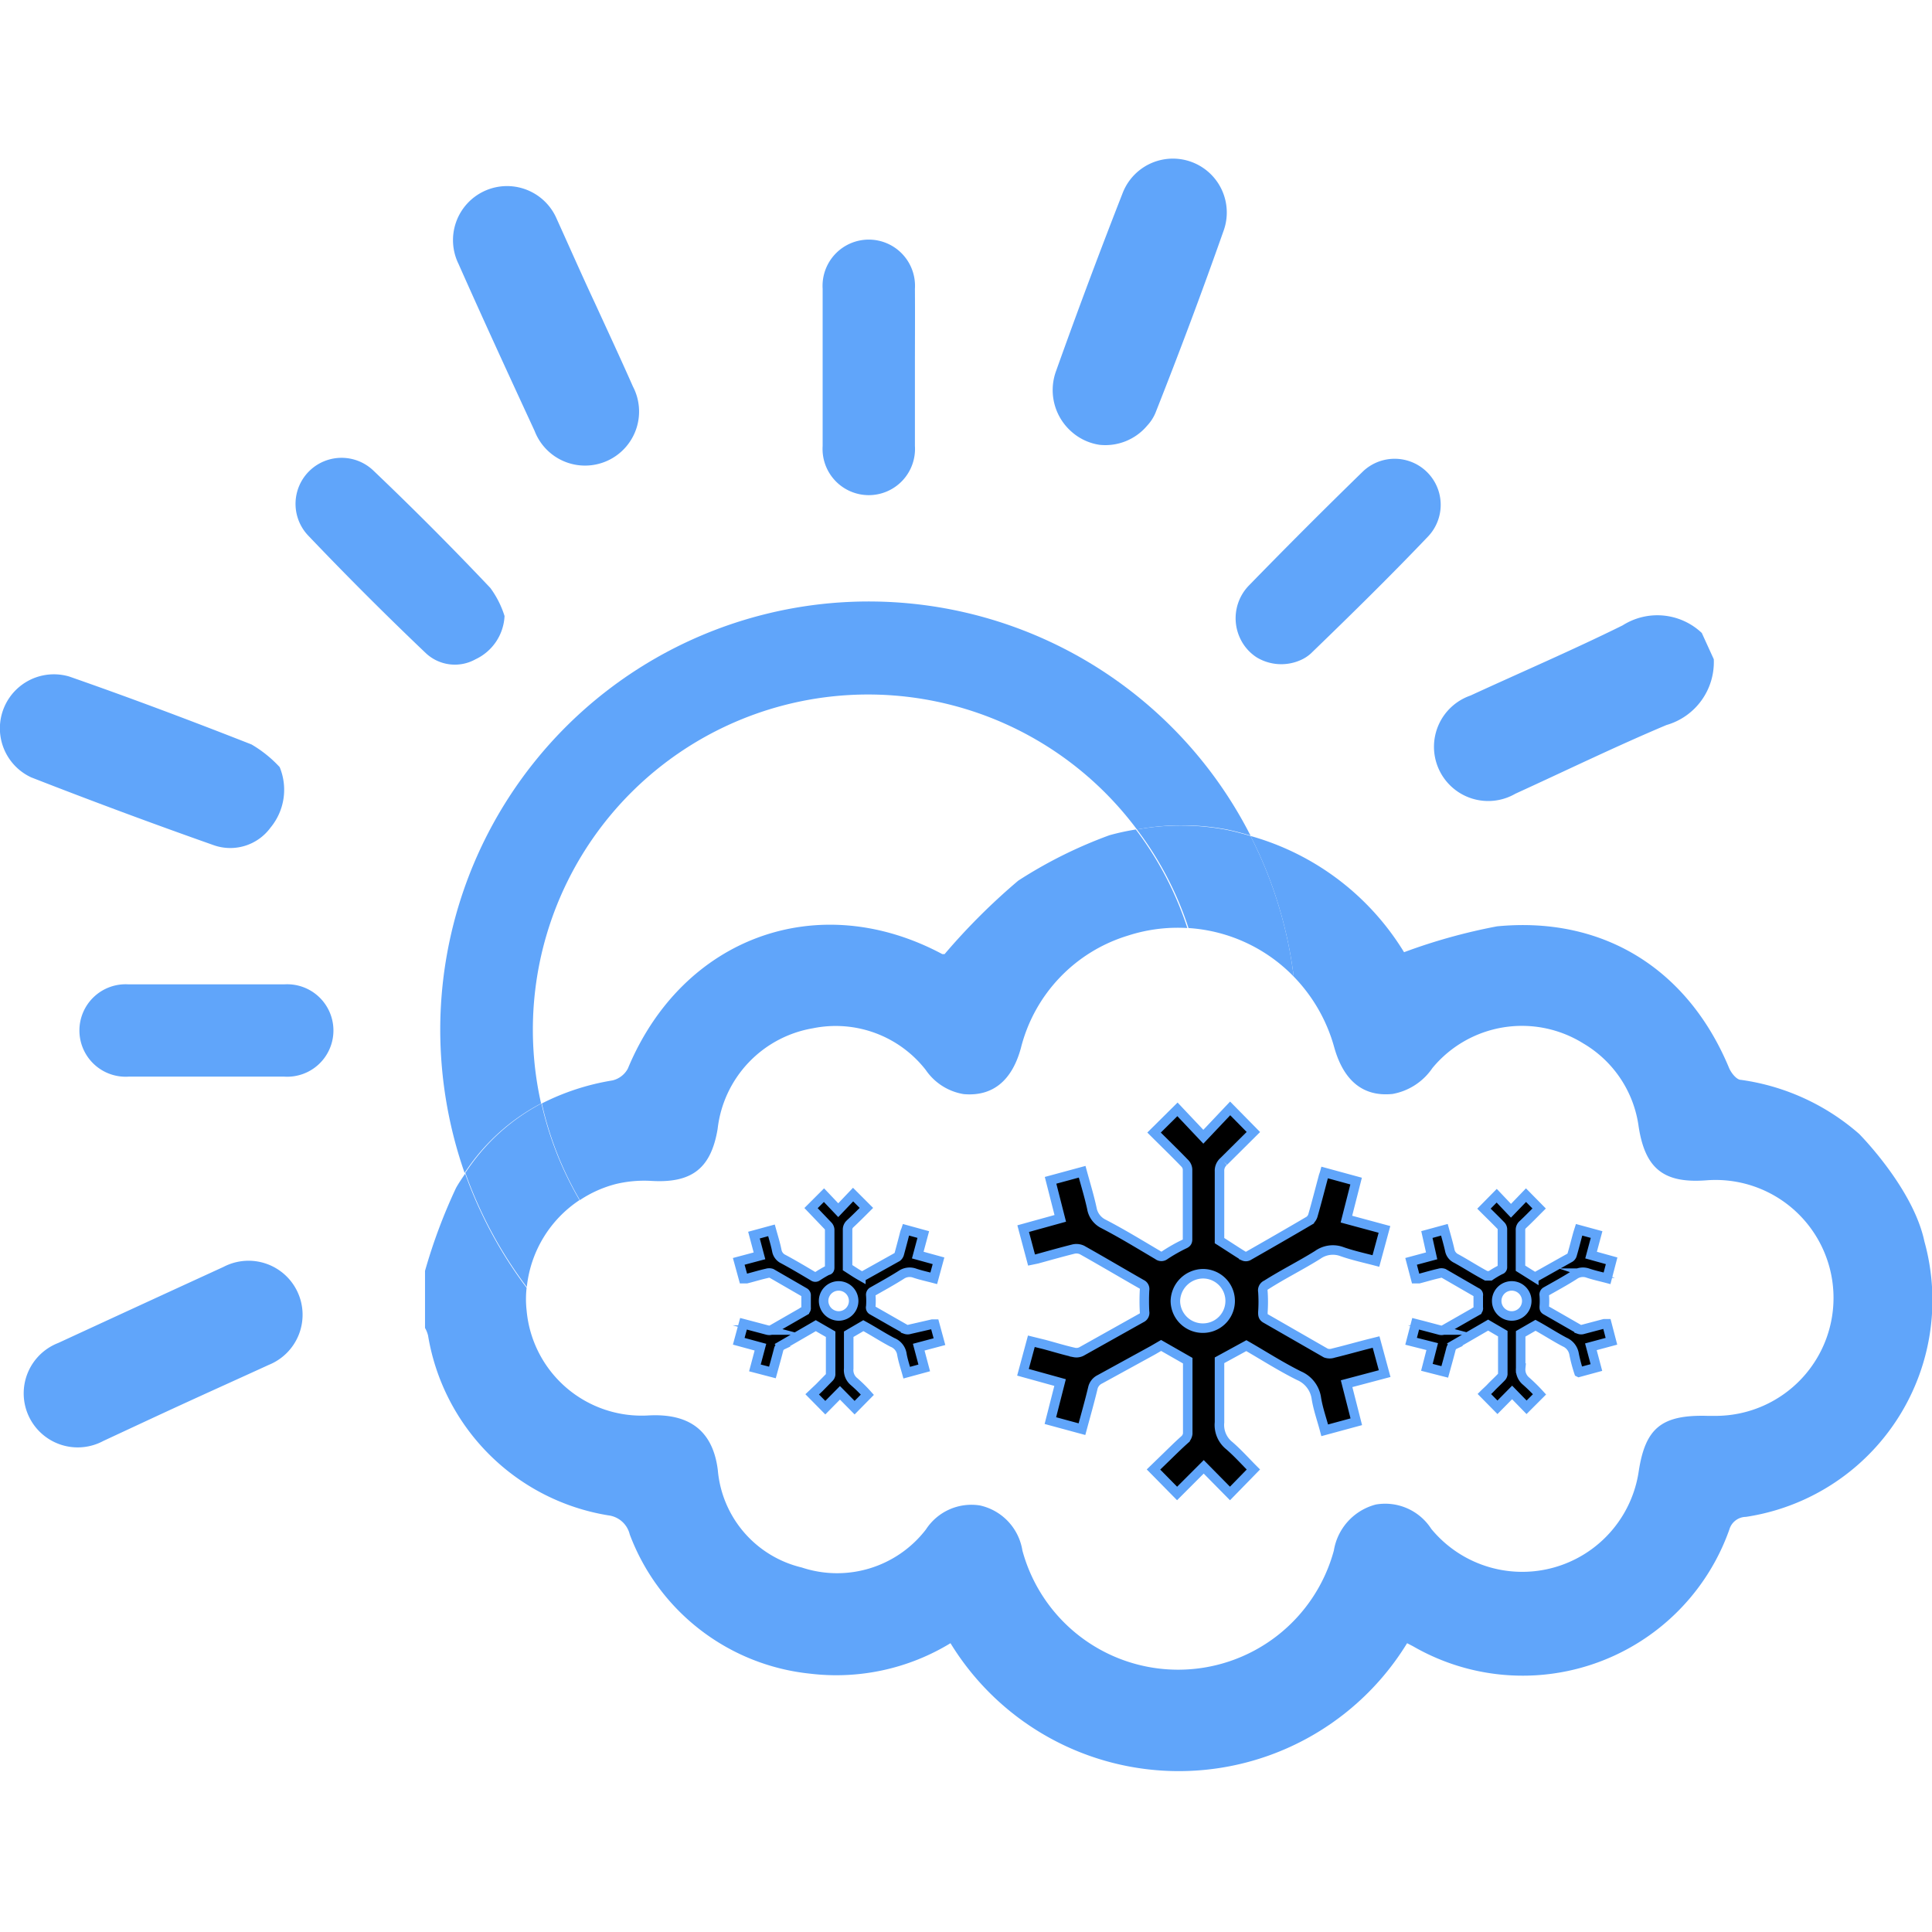 <svg id="SvgjsSvg1113" width="288" height="288" xmlns="http://www.w3.org/2000/svg" version="1.1" xmlns:xlink="http://www.w3.org/1999/xlink" xmlns:svgjs="http://svgjs.com/svgjs"><defs id="SvgjsDefs1114"></defs><g id="SvgjsG1115"><svg xmlns="http://www.w3.org/2000/svg" viewBox="0 0 101.55 84.55" width="288" height="288"><g><g><path stroke="#60a5fa" stroke-miterlimit="10" stroke-width=".5" d="M83 56.14l.92.25-.29 1.08 1.08.3-.24.92c-.34-.09-.67-.16-1-.27a.78.78 0 00-.71.09c-.48.31-1 .59-1.49.87a.18.18 0 00-.1.2 4 4 0 010 .6c0 .09 0 .14.09.19l1.74 1a.33.33 0 00.22 0l1.1-.29.14 0 .24.92-1.08.29.29 1.09-.92.25a8.16 8.16 0 01-.25-.94.84.84 0 00-.5-.65c-.53-.28-1-.59-1.53-.88l-.78.45c0 .58 0 1.19 0 1.8a.79.79 0 00.29.69 9.13 9.13 0 01.7.69l-.68.68-.76-.78-.77.78-.69-.7c.1-.1.24-.22.36-.35s.36-.35.53-.53a.27.27 0 00.08-.16V61.6l-.77-.45-.24.14-1.52.88a.36.36 0 00-.2.26c-.1.39-.21.78-.32 1.18L75 63.37l.28-1.09L74.17 62l.24-.92.39.1.87.23a.34.34 0 00.2 0l1.75-1a.16.16 0 00.08-.18q0-.31 0-.63a.14.14 0 00-.09-.17l-1.73-1a.36.36 0 00-.23 0c-.36.08-.72.19-1.07.28l-.17 0-.24-.91 1.08-.29L75 56.39l.92-.25c.1.36.2.71.28 1.06a.61.61 0 00.34.45c.53.29 1 .6 1.58.91.08 0 .12 0 .21 0a4.8 4.8 0 01.54-.32.13.13 0 00.1-.14v-2a.28.28 0 00-.09-.19c-.29-.3-.6-.6-.88-.88l.67-.68.75.79.79-.82.69.7c-.28.28-.56.57-.86.85a.36.36 0 00-.12.29v2l.7.44a.15.15 0 00.13 0l1.78-1a.28.28 0 00.11-.17c.11-.37.2-.74.3-1.1zm-3.54 4.53a.79.79 0 000-1.58.79.79 0 100 1.58zM69.63 53.13l1.65.45-.51 2 2 .54-.45 1.66c-.61-.16-1.21-.29-1.78-.49a1.37 1.37 0 00-1.28.17c-.88.55-1.79 1-2.69 1.57a.32.32 0 00-.19.36 7.79 7.79 0 010 1.08c0 .15 0 .25.16.34l3.15 1.81a.61.61 0 00.4 0c.66-.16 1.32-.35 2-.52l.24-.06.45 1.66-2 .53.51 2-1.66.45c-.15-.57-.35-1.12-.44-1.69a1.52 1.52 0 00-.91-1.18c-1-.5-1.88-1.07-2.77-1.58L64.1 63c0 1 0 2.15 0 3.26a1.39 1.39 0 00.52 1.23c.45.39.85.84 1.26 1.25L64.65 70l-1.38-1.4L61.87 70l-1.24-1.26.66-.64c.32-.31.64-.63 1-.95a.52.52 0 00.14-.29c0-1.29 0-2.58 0-3.84l-1.4-.8-.43.25L57.81 64a.68.68 0 00-.37.47c-.17.71-.37 1.41-.57 2.15l-1.66-.45.51-2-1.95-.54L54.21 62l.69.17c.52.14 1 .29 1.57.42a.58.58 0 00.37-.05L60 60.77a.29.29 0 00.16-.32 10.84 10.84 0 010-1.14A.28.28 0 0060 59c-1.05-.6-2.08-1.21-3.13-1.8a.7.7 0 00-.43-.05c-.64.16-1.28.34-1.93.52l-.29.06-.44-1.65 1.95-.54-.51-2 1.66-.45c.18.66.37 1.28.51 1.92a1.12 1.12 0 00.61.82c1 .52 1.91 1.08 2.86 1.64a.29.29 0 00.37 0 8.64 8.64 0 011-.57c.14-.06.19-.12.19-.26 0-1.23 0-2.45 0-3.67a.5.5 0 00-.16-.34c-.53-.55-1.08-1.08-1.6-1.6l1.23-1.22 1.36 1.44 1.41-1.49L65.88 51l-1.56 1.55a.64.64 0 00-.22.52c0 1.24 0 2.48 0 3.64.46.29.86.56 1.27.81a.28.28 0 00.23 0c1.07-.61 2.15-1.23 3.22-1.86a.54.54 0 00.2-.31c.19-.66.36-1.33.54-2C69.57 53.3 69.6 53.24 69.63 53.13zm-6.4 8.18a1.43 1.43 0 100-2.86 1.47 1.47 0 00-1.45 1.43A1.44 1.44 0 0063.23 61.31zM47.62 56.14l.91.25-.29 1.08 1.09.3-.25.92c-.34-.09-.67-.16-1-.27a.78.78 0 00-.71.09c-.49.31-1 .59-1.49.87a.19.19 0 00-.11.2 4 4 0 010 .6.16.16 0 00.08.19l1.75 1a.33.33 0 00.22 0L49 61.1l.13 0 .25.92-1.09.29.29 1.09-.92.25c-.09-.32-.19-.62-.25-.94a.8.8 0 00-.5-.65c-.53-.28-1-.59-1.53-.88l-.77.45c0 .58 0 1.19 0 1.8a.78.78 0 00.28.69 7.62 7.62 0 01.7.69l-.67.68-.77-.78-.77.78-.69-.7.37-.35.52-.53a.27.27 0 00.08-.16c0-.71 0-1.43 0-2.12l-.78-.45-.24.14-1.52.88a.36.36 0 00-.2.26c-.1.39-.21.78-.32 1.18l-.92-.24.29-1.09L38.83 62l.25-.92.38.1.87.23a.39.39 0 00.21 0l1.74-1a.17.17 0 00.09-.18q0-.31 0-.63a.17.17 0 00-.09-.17l-1.73-1a.4.4 0 00-.24 0c-.36.08-.71.19-1.07.28l-.16 0-.25-.91 1.09-.29-.29-1.09.92-.25c.1.36.21.71.28 1.06a.61.61 0 00.34.45c.54.29 1.06.6 1.58.91a.17.17 0 00.21 0 5.89 5.89 0 01.54-.32c.08 0 .11-.06.11-.14 0-.68 0-1.36 0-2a.33.33 0 00-.08-.19L42.63 55l.68-.68.75.79.78-.82.7.7c-.28.28-.57.57-.87.85a.4.4 0 00-.12.29c0 .69 0 1.38 0 2 .25.16.47.31.7.44a.13.13 0 00.12 0l1.79-1a.34.34 0 00.11-.17c.1-.37.2-.74.29-1.1C47.58 56.23 47.6 56.2 47.62 56.14zm-3.55 4.53a.79.79 0 10-.78-.79A.8.8 0 0044.07 60.67z" class="svgStroke colorStroke231f20-2 selectable"></path><path d="M26.52 23.88A2.65 2.65 0 0125 26.15a2.23 2.23 0 01-2.64-.34q-3.15-3-6.18-6.18a2.42 2.42 0 013.42-3.42q3.15 3 6.17 6.19A5 5 0 0126.52 23.88zM66.05 26.05A2.4 2.4 0 0165.16 25a2.47 2.47 0 01.5-2.74q3-3.08 6-6a2.42 2.42 0 013.42 3.42c-2 2.1-4.09 4.15-6.18 6.17a2 2 0 01-.57.36A2.5 2.5 0 0166.05 26.05zM48.09 10.81c0 1.38 0 2.76 0 4.13a2.43 2.43 0 11-4.85 0q0-4.12 0-8.26a2.43 2.43 0 114.85 0C48.1 8.06 48.09 9.44 48.09 10.81zM10.76 48.09h-4a2.43 2.43 0 110-4.85c2.73 0 5.45 0 8.18 0a2.43 2.43 0 110 4.85zM90.08 26.15a3.44 3.44 0 01-2.49 3.46c-2.68 1.13-5.29 2.4-7.94 3.61a2.85 2.85 0 11-2.36-5.16c2.67-1.23 5.37-2.39 8-3.69a3.4 3.4 0 014.16.4zM14.7 31.82A3.12 3.12 0 0114.22 35a2.62 2.62 0 01-3 .92q-4.82-1.7-9.58-3.56a2.84 2.84 0 012-5.3c3.21 1.12 6.4 2.32 9.58 3.57A6.45 6.45 0 0114.7 31.82zM57.79 14.88a2.85 2.85 0 01-1.47-.69A2.91 2.91 0 0155.51 11Q57.18 6.32 59 1.67a2.83 2.83 0 015.3 2C63.18 6.85 62 10 60.73 13.21a2.27 2.27 0 01-.43.66A2.87 2.87 0 0157.79 14.88zM31.27 7.43c.67 1.46 1.35 2.92 2 4.39a2.84 2.84 0 11-5.17 2.33c-1.35-2.92-2.7-5.85-4-8.78A2.84 2.84 0 1129.26 3C29.94 4.5 30.6 6 31.27 7.43zM9.74 65.24c-1.44.66-2.87 1.33-4.31 2a2.84 2.84 0 11-2.37-5.15q4.33-2 8.69-4a2.84 2.84 0 112.38 5.15C12.67 63.91 11.2 64.57 9.74 65.24z" fill="#60a5fa" class="svgShape color000000-3 selectable"></path><path fill="none" d="M45.65 63.33A17.75 17.75 0 0063.33 45.66a17.42 17.42 0 00-.86-5.38 8.46 8.46 0 00-3.13.4 8.28 8.28 0 00-5.62 5.91c-.48 1.72-1.5 2.55-3 2.42a3 3 0 01-2-1.27 6 6 0 00-5.94-2.19 6.06 6.06 0 00-5 5.29c-.35 2.09-1.37 2.86-3.5 2.73a6.41 6.41 0 00-1.85.16 6.2 6.2 0 00-1.91.85A17.76 17.76 0 0045.65 63.33zM33 47.67c2.91-6.91 10-9.51 16.63-6.07l.12 0a33.56 33.56 0 013.87-3.86 23.89 23.89 0 014.8-2.39 12.72 12.72 0 011.38-.3A17.61 17.61 0 0028.44 49.5a12.63 12.63 0 013.71-1.21A1.24 1.24 0 0033 47.67z" class="selectable"></path><path fill="none" d="M45.64,68.18a22.42,22.42,0,0,1-18-9,5.27,5.27,0,0,0,0,1.19,6.07,6.07,0,0,0,6.38,5.52c2.25-.12,3.42.87,3.67,2.87a5.77,5.77,0,0,0,4.41,5.12,5.89,5.89,0,0,0,6.53-2,2.85,2.85,0,0,1,2.84-1.26,2.89,2.89,0,0,1,2.23,2.37,8.48,8.48,0,0,0,16.37,0,3,3,0,0,1,2.21-2.4,2.88,2.88,0,0,1,2.91,1.28A6.19,6.19,0,0,0,86.14,68.8c.35-2.22,1.18-2.94,3.58-2.88h.57a6.2,6.2,0,1,0-.6-12.38c-2.24.16-3.22-.61-3.56-2.83a6,6,0,0,0-2.9-4.36,6.1,6.1,0,0,0-7.94,1.29A3.22,3.22,0,0,1,73.2,49c-1.53.16-2.57-.67-3.07-2.45A8.62,8.62,0,0,0,68,42.83a22.21,22.21,0,0,1,.18,2.84A22.5,22.5,0,0,1,45.64,68.18Z" class="selectable"></path><path d="M28.44,49.5A17.62,17.62,0,0,1,59.76,35.1a12.92,12.92,0,0,1,4.73,0c.42.09.84.2,1.24.32A22.52,22.52,0,0,0,23.14,45.62a22.89,22.89,0,0,0,1.28,7.53A10.79,10.79,0,0,1,28.44,49.5Z" fill="#60a5fa" class="svgShape color000000-6 selectable"></path><path d="M34.22,53.57c2.13.13,3.15-.64,3.5-2.73a6.06,6.06,0,0,1,5-5.29,6,6,0,0,1,5.94,2.19,3,3,0,0,0,2,1.27c1.51.13,2.53-.7,3-2.42a8.28,8.28,0,0,1,5.62-5.91,8.46,8.46,0,0,1,3.13-.4,17.55,17.55,0,0,0-2.71-5.18,12.72,12.72,0,0,0-1.38.3,23.89,23.89,0,0,0-4.8,2.39,33.56,33.56,0,0,0-3.87,3.86l-.12,0C43,38.16,35.87,40.76,33,47.67a1.24,1.24,0,0,1-.81.62,12.63,12.63,0,0,0-3.71,1.21,17.7,17.7,0,0,0,2,5.08,6.2,6.2,0,0,1,1.91-.85A6.41,6.41,0,0,1,34.22,53.57Z" fill="#60a5fa" class="svgShape color000000-7 selectable"></path><path d="M101.15,56.75c-.59-2.8-3.43-5.65-3.43-5.65a11.91,11.91,0,0,0-6.21-2.84c-.23,0-.51-.36-.62-.61-2.16-5.21-6.61-8-12.2-7.46a30.07,30.07,0,0,0-4.89,1.36,13.82,13.82,0,0,0-8.07-6.11A22.32,22.32,0,0,1,68,42.83a8.62,8.62,0,0,1,2.13,3.72c.5,1.78,1.54,2.61,3.07,2.45a3.22,3.22,0,0,0,2.09-1.36,6.1,6.1,0,0,1,7.94-1.29,6,6,0,0,1,2.9,4.36c.34,2.22,1.32,3,3.56,2.83a6.2,6.2,0,1,1,.6,12.38h-.57c-2.4-.06-3.23.66-3.58,2.88a6.19,6.19,0,0,1-10.91,3.06,2.88,2.88,0,0,0-2.91-1.28A3,3,0,0,0,70.11,73a8.48,8.48,0,0,1-16.37,0,2.89,2.89,0,0,0-2.23-2.37,2.85,2.85,0,0,0-2.84,1.26,5.89,5.89,0,0,1-6.53,2,5.77,5.77,0,0,1-4.41-5.12c-.25-2-1.42-3-3.67-2.87a6.07,6.07,0,0,1-6.38-5.52,5.27,5.27,0,0,1,0-1.19,22.58,22.58,0,0,1-3.23-6c-.16.24-.33.48-.48.75a28.75,28.75,0,0,0-1.63,4.36v3a1.52,1.52,0,0,1,.16.4,11.47,11.47,0,0,0,9.47,9.45,1.32,1.32,0,0,1,1.13,1,11.37,11.37,0,0,0,9.47,7.32,11.54,11.54,0,0,0,7.39-1.6,14.07,14.07,0,0,0,24,0l.31.16a11.52,11.52,0,0,0,16.63-6.14.92.92,0,0,1,.87-.66A11.52,11.52,0,0,0,101.15,56.75Z" fill="#60a5fa" class="svgShape color000000-8 selectable"></path><path d="M59.76 35.1a17.55 17.55 0 012.71 5.18A8.46 8.46 0 0168 42.83a22.32 22.32 0 00-2.27-7.39c-.4-.12-.82-.23-1.24-.32A12.92 12.92 0 0059.76 35.1zM30.46 54.58a17.7 17.7 0 01-2-5.08 10.79 10.79 0 00-4 3.65 22.58 22.58 0 003.23 6A6.26 6.26 0 0130.46 54.58z" fill="#60a5fa" class="svgShape color000000-9 selectable"></path></g></g></svg></g></svg>